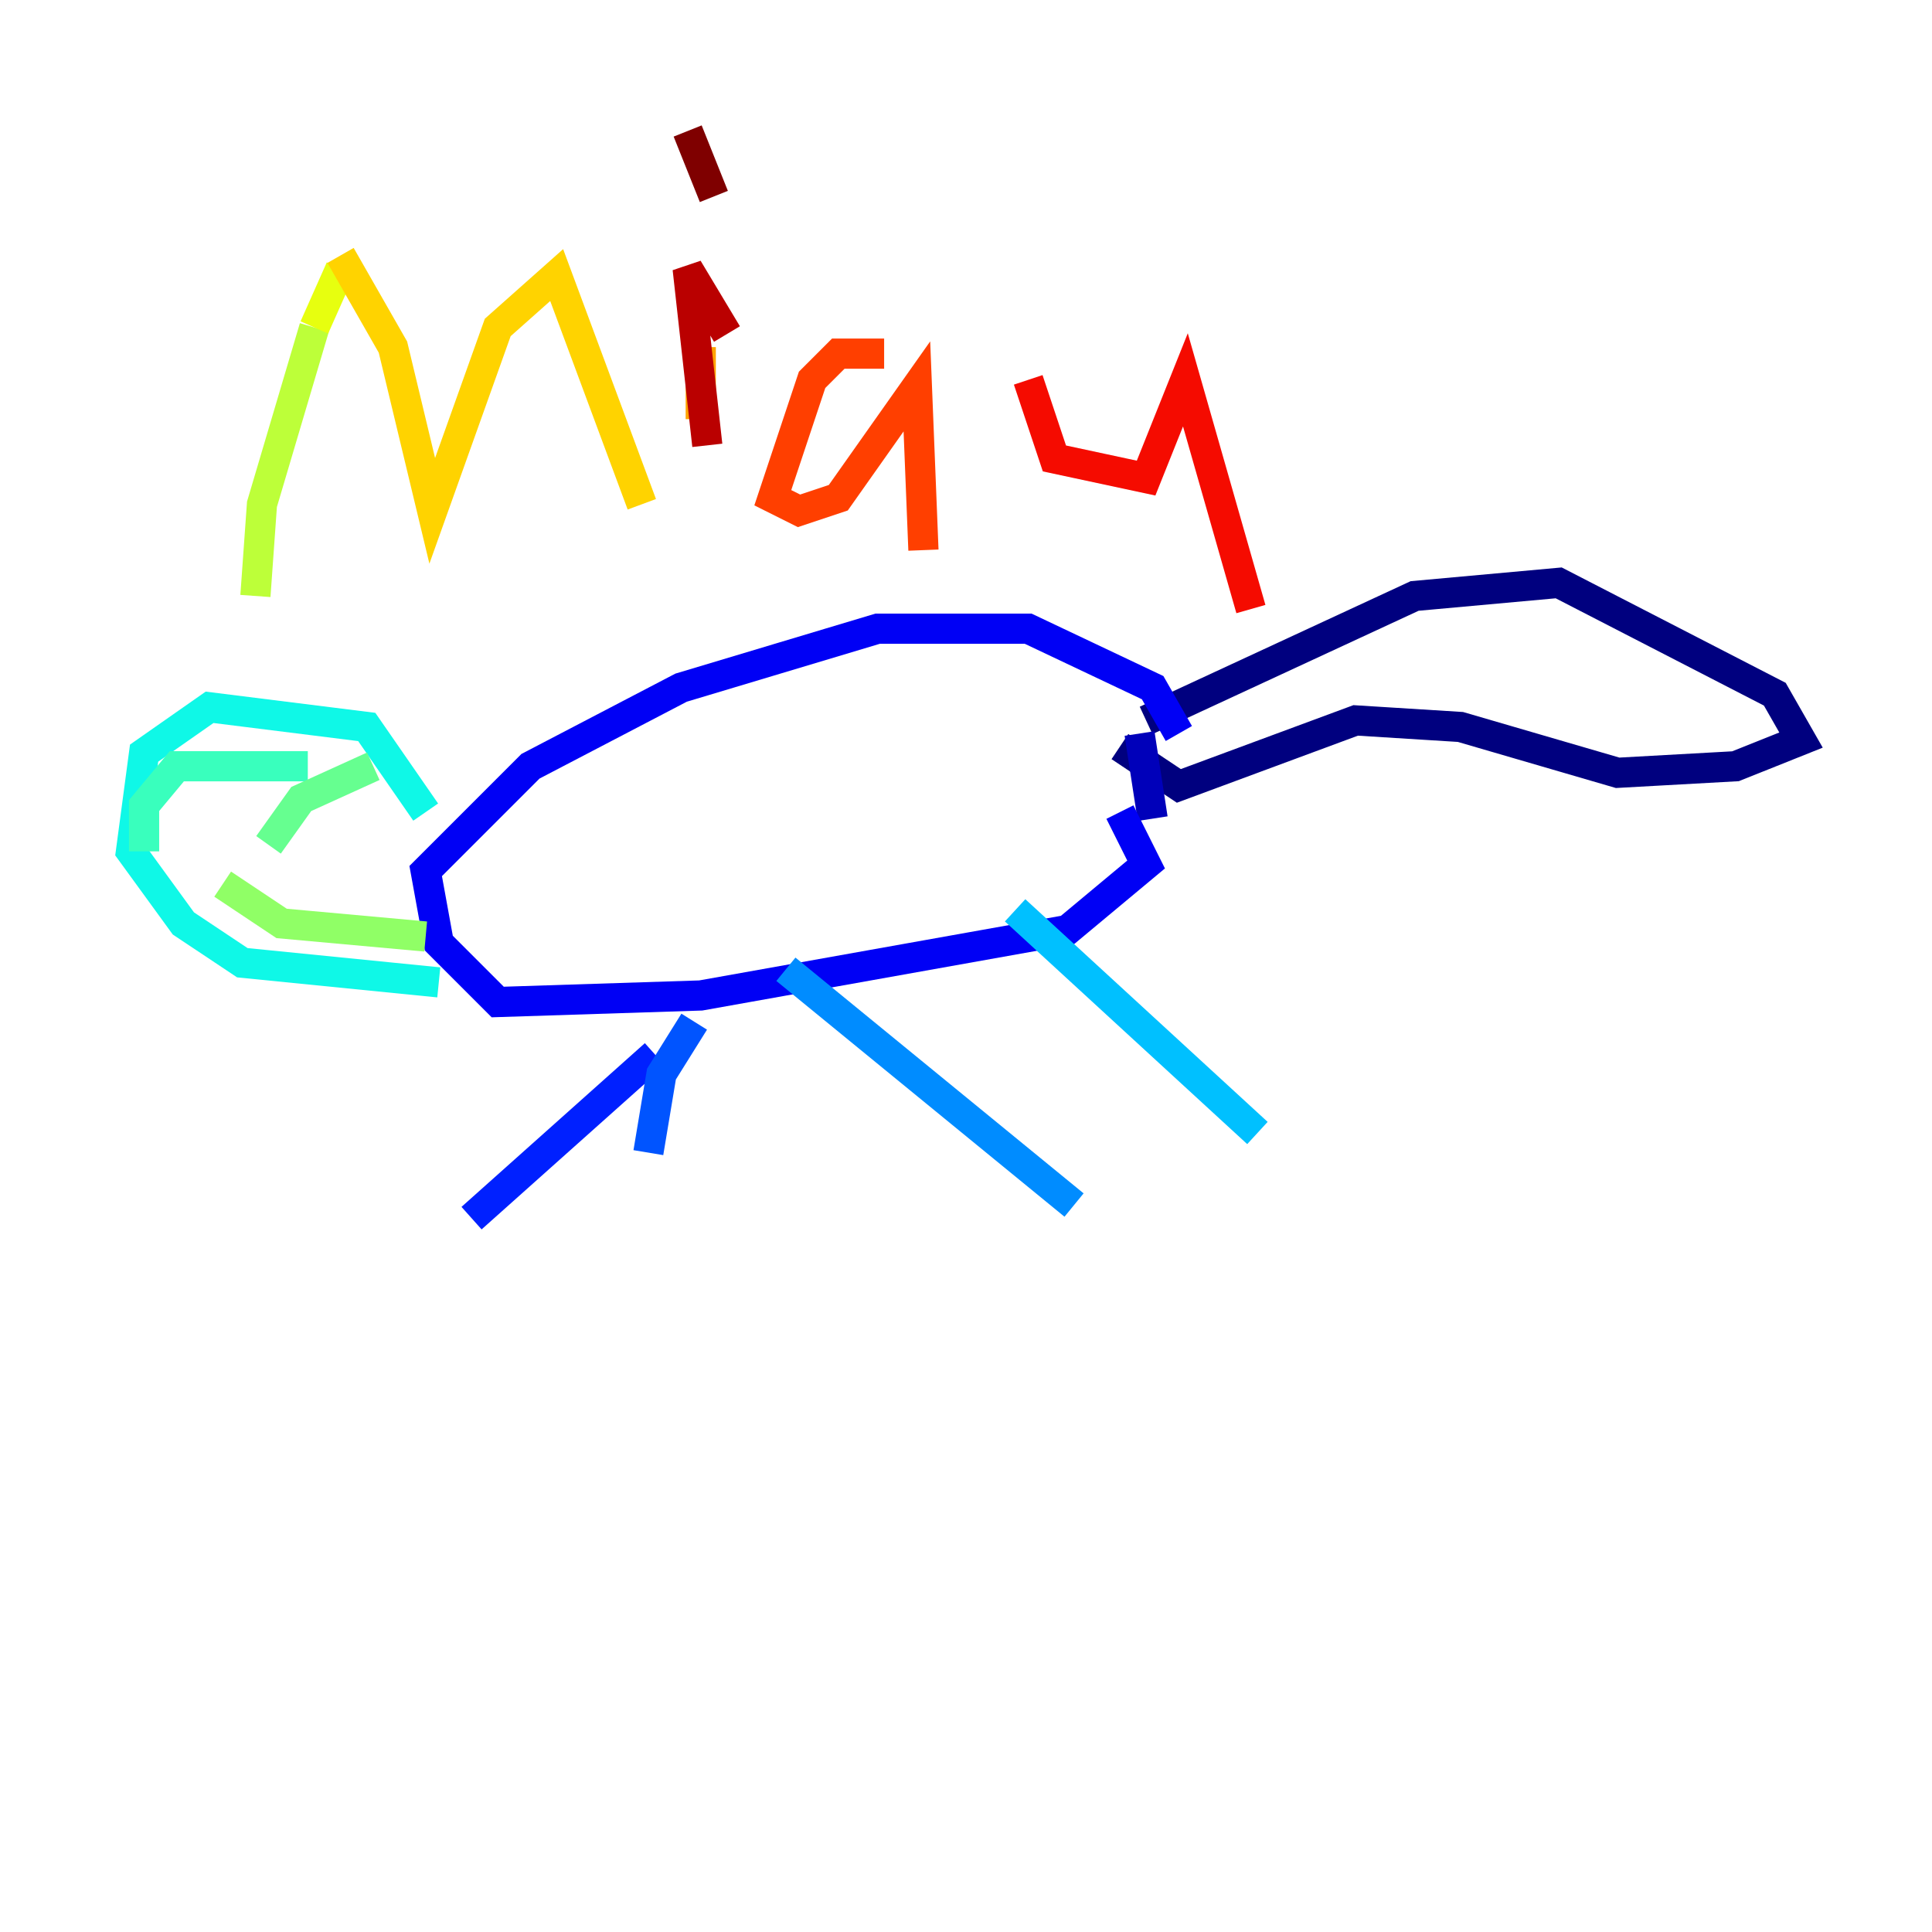 <?xml version="1.0" encoding="utf-8" ?>
<svg baseProfile="tiny" height="128" version="1.2" viewBox="0,0,128,128" width="128" xmlns="http://www.w3.org/2000/svg" xmlns:ev="http://www.w3.org/2001/xml-events" xmlns:xlink="http://www.w3.org/1999/xlink"><defs /><polyline fill="none" points="75.932,47.729 93.722,39.485 103.268,38.617 117.586,45.993 119.322,49.031 114.983,50.766 107.173,51.2 96.759,48.163 89.817,47.729 78.102,52.068 74.197,49.464" stroke="#00007f" stroke-width="2" /><polyline fill="none" points="75.498,48.597 76.366,54.237" stroke="#0000ba" stroke-width="2" /><polyline fill="none" points="74.197,53.803 75.932,57.275 70.725,61.614 46.427,65.953 32.976,66.386 29.071,62.481 28.203,57.709 35.146,50.766 45.125,45.559 58.142,41.654 68.122,41.654 76.366,45.559 78.102,48.597" stroke="#0000f5" stroke-width="2" /><polyline fill="none" points="43.39,69.858 31.241,80.705" stroke="#0020ff" stroke-width="2" /><polyline fill="none" points="45.993,67.688 43.824,71.159 42.956,76.366" stroke="#0054ff" stroke-width="2" /><polyline fill="none" points="52.068,64.217 71.159,79.837" stroke="#008cff" stroke-width="2" /><polyline fill="none" points="67.254,60.312 83.308,75.064" stroke="#00c0ff" stroke-width="2" /><polyline fill="none" points="28.203,53.803 24.298,48.163 13.885,46.861 9.546,49.898 8.678,56.407 12.149,61.18 16.054,63.783 29.071,65.085" stroke="#0ff8e7" stroke-width="2" /><polyline fill="none" points="20.393,50.766 11.715,50.766 9.546,53.37 9.546,56.407" stroke="#39ffbd" stroke-width="2" /><polyline fill="none" points="24.732,50.766 19.959,52.936 17.79,55.973" stroke="#66ff90" stroke-width="2" /><polyline fill="none" points="14.752,58.576 18.658,61.18 28.203,62.047" stroke="#90ff66" stroke-width="2" /><polyline fill="none" points="16.922,39.485 17.356,33.41 20.827,21.695" stroke="#bdff39" stroke-width="2" /><polyline fill="none" points="20.827,21.695 22.563,17.79" stroke="#e7ff0f" stroke-width="2" /><polyline fill="none" points="22.563,16.922 26.034,22.997 28.637,33.844 32.976,21.695 36.881,18.224 42.522,33.41" stroke="#ffd300" stroke-width="2" /><polyline fill="none" points="46.427,22.997 46.427,27.77" stroke="#ffa300" stroke-width="2" /><polyline fill="none" points="45.125,16.054 45.125,16.054" stroke="#ff6f00" stroke-width="2" /><polyline fill="none" points="58.576,23.43 55.539,23.43 53.803,25.166 51.2,32.976 52.936,33.844 55.539,32.976 60.746,25.6 61.18,36.447" stroke="#ff3f00" stroke-width="2" /><polyline fill="none" points="68.122,25.166 69.858,30.373 75.932,31.675 78.536,25.166 82.875,40.352" stroke="#f50b00" stroke-width="2" /><polyline fill="none" points="48.163,22.129 45.559,17.79 46.861,29.505" stroke="#ba0000" stroke-width="2" /><polyline fill="none" points="45.559,8.678 47.295,13.017" stroke="#7f0000" stroke-width="2" /></svg>